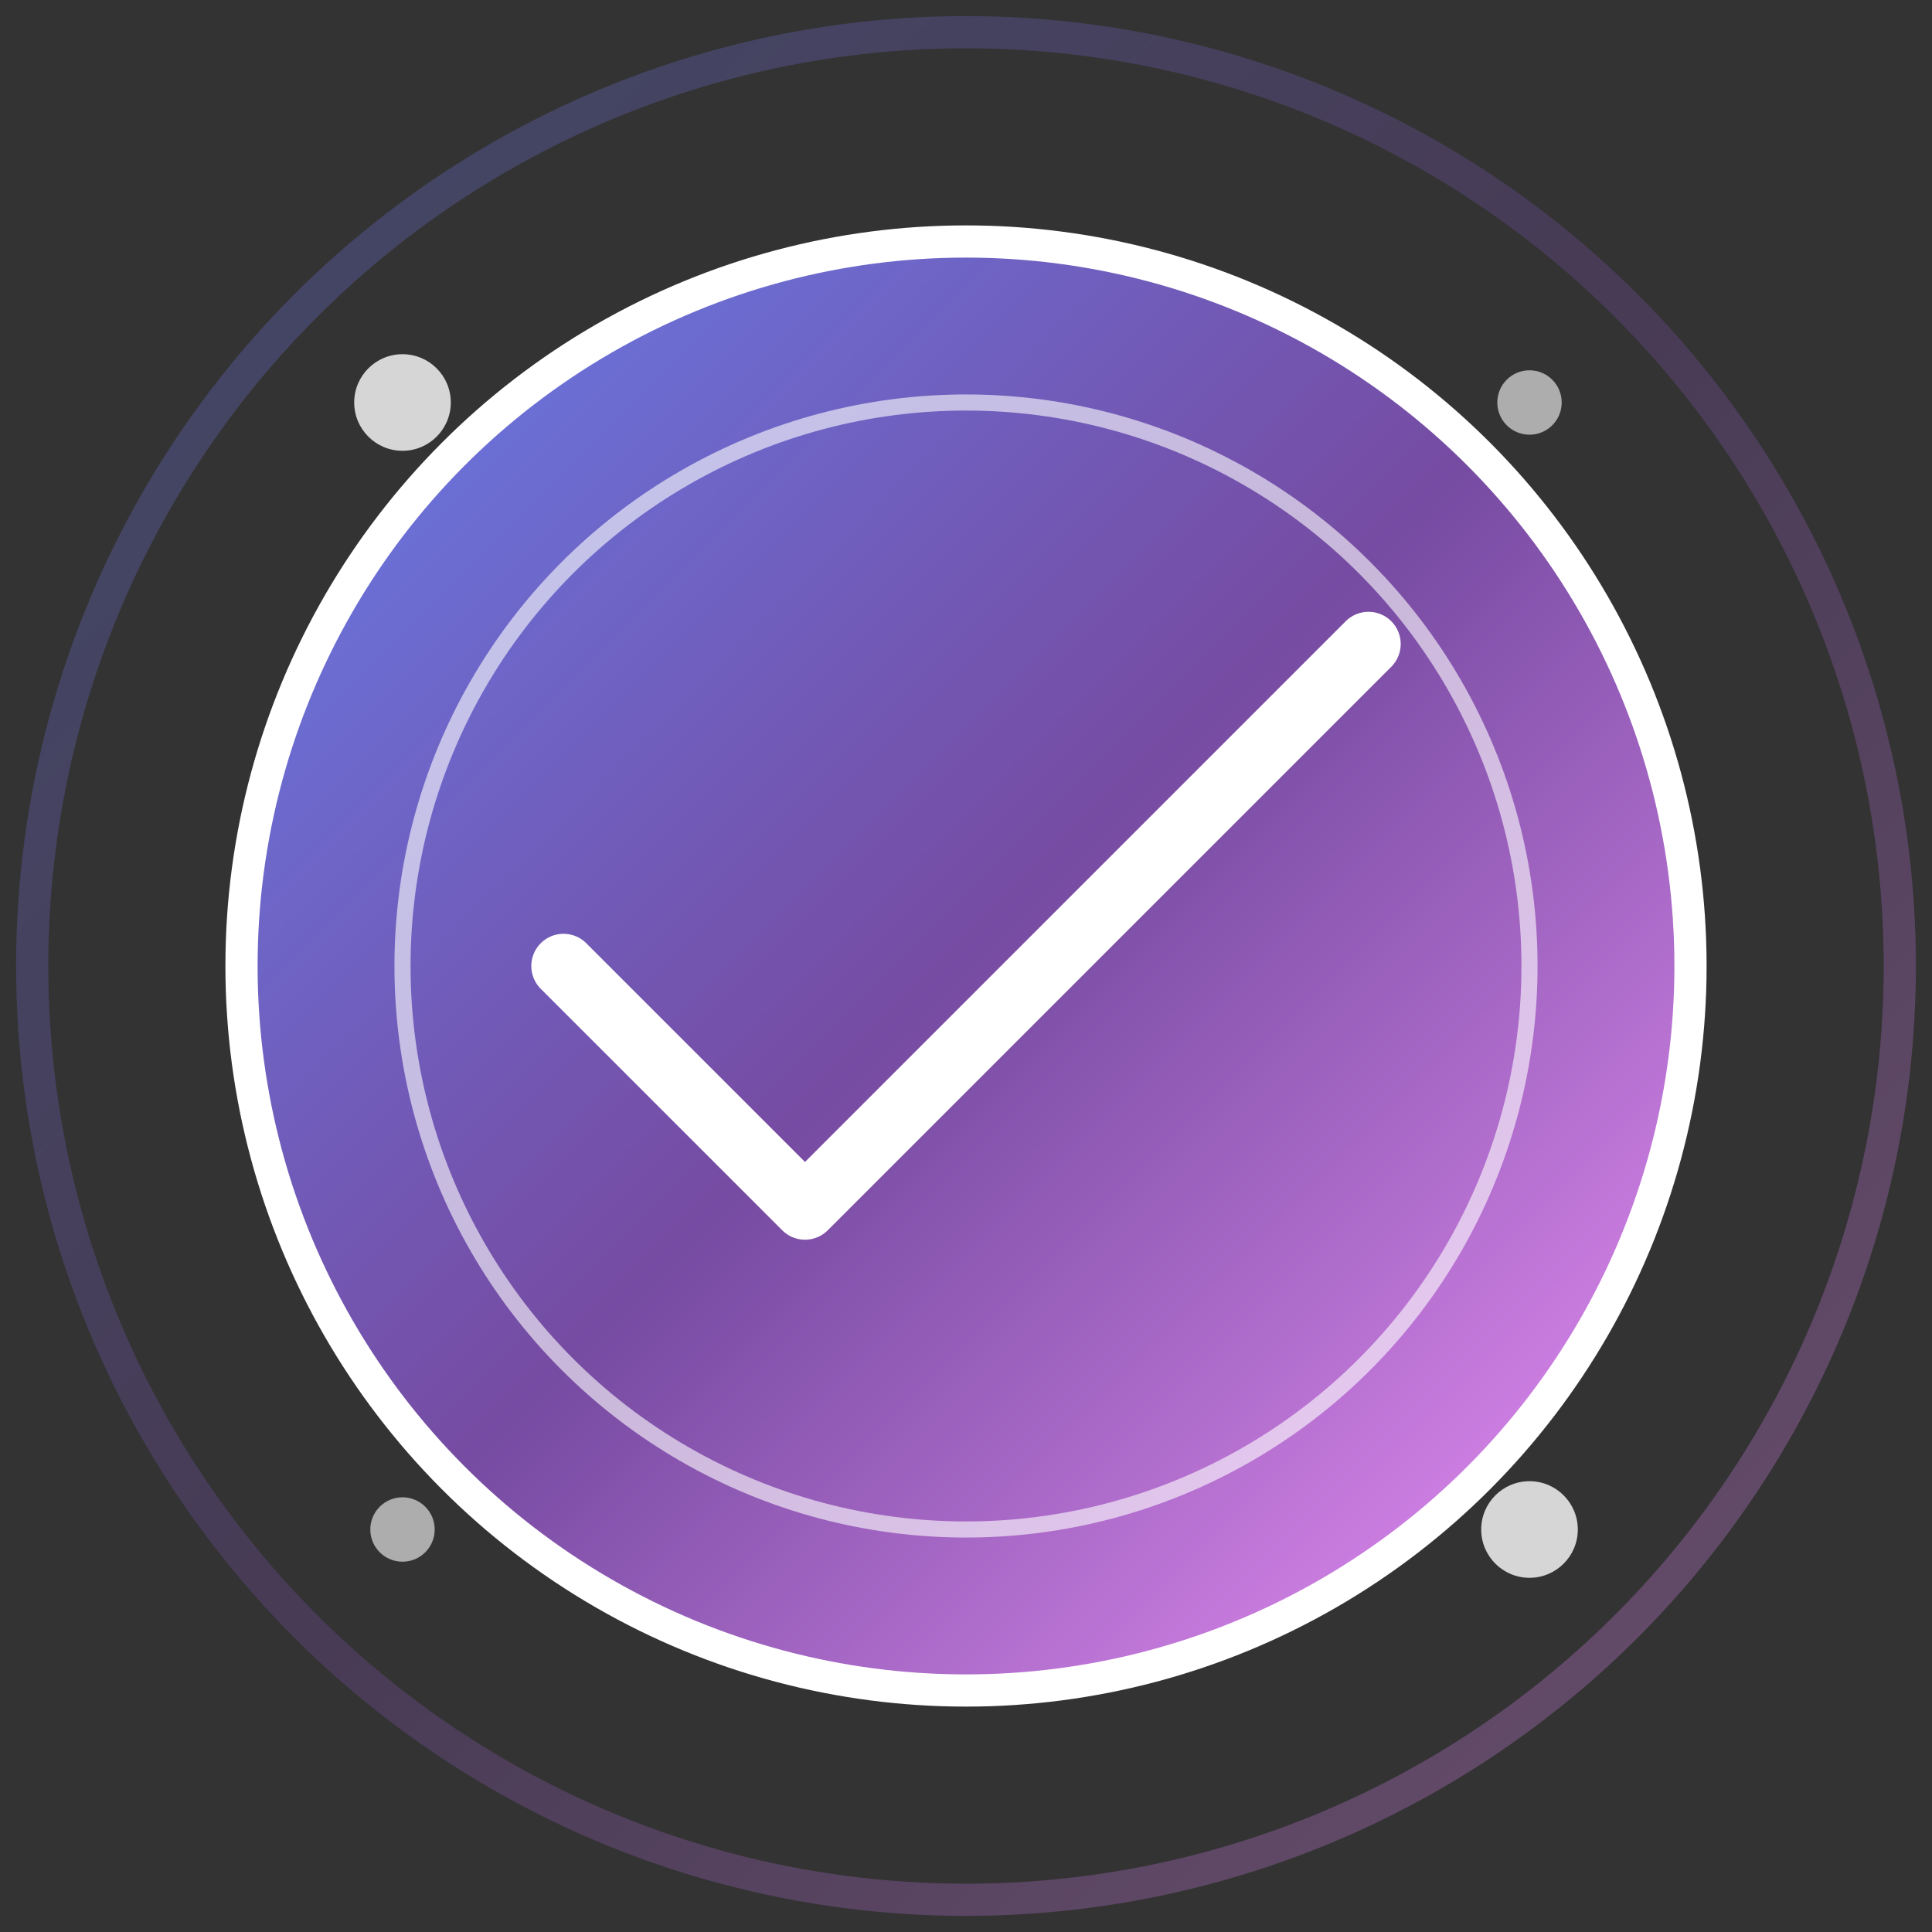 <svg viewBox="0 0 120 120" fill="none" xmlns="http://www.w3.org/2000/svg">
  <rect x="0" y="0" width="120" height="120" fill="#333333" stroke="none"/>
  <!-- 外圈装饰 -->
  <circle cx="60" cy="60" r="58" fill="none" stroke="url(#gradient1)" stroke-width="2" opacity="0.3"/>
  
  <!-- 主圆形背景 -->
  <circle cx="60" cy="60" r="45" fill="url(#gradient1)" stroke="white" stroke-width="2"/>
  
  <!-- 内部装饰元素 -->
  <circle cx="60" cy="60" r="35" fill="none" stroke="white" stroke-width="1" opacity="0.6"/>
  
  <!-- 对勾符号 - 代表AI的准确性 -->
  <path d="M35 60L50 75L85 40" stroke="white" stroke-width="4" stroke-linecap="round" stroke-linejoin="round"/>
  
  <!-- 装饰性小点 -->
  <circle cx="25" cy="25" r="3" fill="white" opacity="0.8"/>
  <circle cx="95" cy="25" r="2" fill="white" opacity="0.6"/>
  <circle cx="25" cy="95" r="2" fill="white" opacity="0.6"/>
  <circle cx="95" cy="95" r="3" fill="white" opacity="0.8"/>
  
  <!-- 渐变定义 -->
  <defs>
    <linearGradient id="gradient1" x1="0%" y1="0%" x2="100%" y2="100%">
      <stop offset="0%" style="stop-color:#667eea"/>
      <stop offset="50%" style="stop-color:#764ba2"/>
      <stop offset="100%" style="stop-color:#f093fb"/>
    </linearGradient>
  </defs>
</svg> 